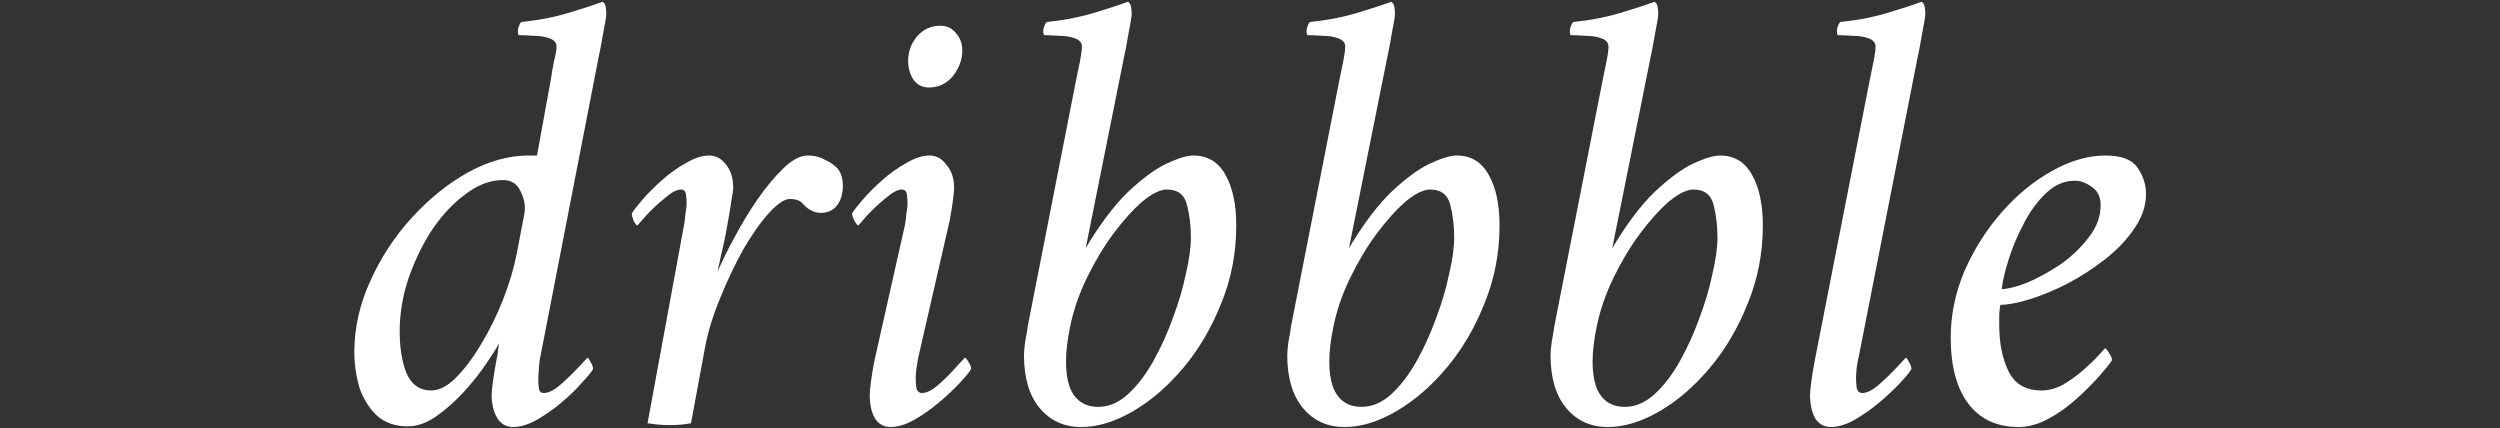 <svg width="508" height="87" viewBox="0 0 508 87" fill="none" xmlns="http://www.w3.org/2000/svg">
<rect x="0" y="0" width="508" height="87" fill="#333333" stroke="none"/>
<path d="M427.873 31.6C431.115 31.6 433.291 32.453 434.401 34.16C435.51 35.781 436.065 37.53 436.065 39.408C436.065 41.797 435.297 44.101 433.761 46.32C432.31 48.538 430.347 50.629 427.873 52.592C425.483 54.469 422.923 56.133 420.193 57.584C417.547 58.949 414.987 60.016 412.513 60.784C410.038 61.552 408.033 61.936 406.497 61.936C406.411 62.106 406.326 62.746 406.241 63.856C406.241 64.88 406.241 65.562 406.241 65.904C406.241 69.744 406.881 72.944 408.161 75.504C409.441 78.064 411.659 79.344 414.817 79.344C416.267 79.344 417.718 78.96 419.169 78.192C420.619 77.338 421.985 76.357 423.265 75.248C424.545 74.138 425.569 73.157 426.337 72.304C427.19 71.365 427.659 70.853 427.745 70.768C427.915 70.768 428.171 71.066 428.513 71.664C428.939 72.261 429.153 72.773 429.153 73.2C428.726 73.882 427.873 74.949 426.593 76.4C425.313 77.85 423.777 79.386 421.985 81.008C420.193 82.629 418.273 83.994 416.225 85.104C414.177 86.213 412.171 86.768 410.209 86.768C405.771 86.768 402.358 85.189 399.969 82.032C397.579 78.874 396.385 74.394 396.385 68.592C396.385 63.984 397.323 59.461 399.201 55.024C401.163 50.586 403.681 46.618 406.753 43.12C409.825 39.621 413.195 36.848 416.865 34.8C420.619 32.666 424.289 31.6 427.873 31.6ZM406.753 58.736C407.947 58.736 409.654 58.309 411.873 57.456C414.091 56.517 416.353 55.28 418.657 53.744C420.961 52.122 422.881 50.288 424.417 48.24C426.038 46.192 426.849 44.016 426.849 41.712C426.849 40.005 426.251 38.768 425.057 38C423.947 37.146 422.795 36.72 421.601 36.72C419.467 36.72 417.505 37.573 415.713 39.28C414.006 40.901 412.513 42.949 411.233 45.424C409.953 47.813 408.929 50.245 408.161 52.72C407.393 55.109 406.923 57.114 406.753 58.736Z" fill="white"/>
<path d="M379.961 16.112C380.217 14.918 380.473 13.68 380.729 12.4C380.985 11.12 381.113 10.139 381.113 9.456C381.113 8.688 380.643 8.133 379.705 7.792C378.766 7.451 377.699 7.28 376.505 7.28C375.395 7.195 374.457 7.152 373.689 7.152C373.603 7.152 373.518 7.152 373.433 7.152C373.262 6.896 373.219 6.47 373.305 5.872C373.475 5.189 373.689 4.72 373.945 4.464C377.443 4.123 380.729 3.483 383.801 2.544C386.873 1.605 389.091 0.88 390.457 0.368C390.798 0.539 391.011 0.88 391.097 1.392C391.182 1.904 391.225 2.373 391.225 2.8C391.225 3.312 391.011 4.635 390.585 6.768C390.243 8.816 389.902 10.608 389.561 12.144L377.657 72.688C377.571 72.944 377.443 73.627 377.273 74.736C377.187 75.76 377.145 76.443 377.145 76.784C377.145 77.382 377.187 78.064 377.273 78.832C377.443 79.515 377.827 79.856 378.425 79.856C379.363 79.856 380.473 79.302 381.753 78.192C383.118 76.998 384.355 75.803 385.465 74.608C386.574 73.413 387.171 72.773 387.257 72.688C387.427 72.688 387.641 72.987 387.897 73.584C388.238 74.096 388.409 74.566 388.409 74.992C388.067 75.59 387.299 76.528 386.105 77.808C384.91 79.088 383.502 80.411 381.881 81.776C380.259 83.141 378.553 84.336 376.761 85.36C375.054 86.299 373.475 86.768 372.025 86.768C370.659 86.768 369.593 86.171 368.825 84.976C368.142 83.696 367.801 82.118 367.801 80.24C367.801 79.728 367.886 78.832 368.057 77.552C368.227 76.272 368.441 74.95 368.697 73.584L379.961 16.112Z" fill="white"/>
<path d="M327.614 50.416C330.516 45.552 333.374 41.755 336.19 39.024C339.092 36.294 341.694 34.373 343.998 33.264C346.388 32.155 348.222 31.6 349.502 31.6C352.404 31.6 354.58 32.923 356.03 35.568C357.481 38.128 358.206 41.541 358.206 45.808C358.206 51.44 357.182 56.731 355.134 61.68C353.172 66.629 350.612 70.981 347.454 74.736C344.297 78.491 340.884 81.435 337.214 83.568C333.545 85.701 330.046 86.768 326.718 86.768C323.22 86.768 320.404 85.488 318.27 82.928C316.137 80.368 315.07 76.784 315.07 72.176C315.07 71.493 315.156 70.555 315.326 69.36C315.582 68.08 315.753 67.056 315.838 66.288L325.694 16.112C325.95 14.918 326.206 13.68 326.462 12.4C326.718 11.12 326.846 10.139 326.846 9.456C326.846 8.688 326.377 8.133 325.438 7.792C324.5 7.451 323.433 7.28 322.238 7.28C321.129 7.195 320.19 7.152 319.422 7.152C319.337 7.152 319.252 7.152 319.166 7.152C318.996 6.896 318.953 6.47 319.038 5.872C319.209 5.189 319.422 4.72 319.678 4.464C323.177 4.123 326.462 3.483 329.534 2.544C332.606 1.605 334.825 0.88 336.19 0.368C336.532 0.539 336.745 0.88 336.83 1.392C336.916 1.904 336.958 2.373 336.958 2.8C336.958 3.312 336.745 4.635 336.318 6.768C335.977 8.816 335.636 10.608 335.294 12.144L327.614 50.416ZM344.126 38.512C342.761 38.512 341.097 39.323 339.134 40.944C337.257 42.566 335.294 44.742 333.246 47.472C331.284 50.117 329.492 53.104 327.87 56.432C326.249 59.76 325.097 63.131 324.414 66.544C323.39 71.579 323.348 75.547 324.286 78.448C325.31 81.264 327.273 82.672 330.174 82.672C332.308 82.672 334.313 81.819 336.19 80.112C338.068 78.406 339.774 76.187 341.31 73.456C342.846 70.725 344.169 67.824 345.278 64.752C346.473 61.595 347.369 58.566 347.966 55.664C348.649 52.763 348.99 50.288 348.99 48.24C348.99 45.936 348.734 43.76 348.222 41.712C347.71 39.579 346.345 38.512 344.126 38.512Z" fill="white"/>
<path d="M274.114 50.416C277.016 45.552 279.874 41.755 282.69 39.024C285.592 36.294 288.194 34.373 290.498 33.264C292.888 32.155 294.722 31.6 296.002 31.6C298.904 31.6 301.08 32.923 302.53 35.568C303.981 38.128 304.706 41.541 304.706 45.808C304.706 51.44 303.682 56.731 301.634 61.68C299.672 66.629 297.112 70.981 293.954 74.736C290.797 78.491 287.384 81.435 283.714 83.568C280.045 85.701 276.546 86.768 273.218 86.768C269.72 86.768 266.904 85.488 264.77 82.928C262.637 80.368 261.57 76.784 261.57 72.176C261.57 71.493 261.656 70.555 261.826 69.36C262.082 68.08 262.253 67.056 262.338 66.288L272.194 16.112C272.45 14.918 272.706 13.68 272.962 12.4C273.218 11.12 273.346 10.139 273.346 9.456C273.346 8.688 272.877 8.133 271.938 7.792C271 7.451 269.933 7.28 268.738 7.28C267.629 7.195 266.69 7.152 265.922 7.152C265.837 7.152 265.752 7.152 265.666 7.152C265.496 6.896 265.453 6.47 265.538 5.872C265.709 5.189 265.922 4.72 266.178 4.464C269.677 4.123 272.962 3.483 276.034 2.544C279.106 1.605 281.325 0.88 282.69 0.368C283.032 0.539 283.245 0.88 283.33 1.392C283.416 1.904 283.458 2.373 283.458 2.8C283.458 3.312 283.245 4.635 282.818 6.768C282.477 8.816 282.136 10.608 281.794 12.144L274.114 50.416ZM290.626 38.512C289.261 38.512 287.597 39.323 285.634 40.944C283.757 42.566 281.794 44.742 279.746 47.472C277.784 50.117 275.992 53.104 274.37 56.432C272.749 59.76 271.597 63.131 270.914 66.544C269.89 71.579 269.848 75.547 270.786 78.448C271.81 81.264 273.773 82.672 276.674 82.672C278.808 82.672 280.813 81.819 282.69 80.112C284.568 78.406 286.274 76.187 287.81 73.456C289.346 70.725 290.669 67.824 291.778 64.752C292.973 61.595 293.869 58.566 294.466 55.664C295.149 52.763 295.49 50.288 295.49 48.24C295.49 45.936 295.234 43.76 294.722 41.712C294.21 39.579 292.845 38.512 290.626 38.512Z" fill="white"/>
<path d="M220.614 50.416C223.516 45.552 226.374 41.755 229.19 39.024C232.092 36.294 234.694 34.373 236.998 33.264C239.388 32.155 241.222 31.6 242.502 31.6C245.404 31.6 247.58 32.923 249.03 35.568C250.481 38.128 251.206 41.541 251.206 45.808C251.206 51.44 250.182 56.731 248.134 61.68C246.172 66.629 243.612 70.981 240.454 74.736C237.297 78.491 233.884 81.435 230.214 83.568C226.545 85.701 223.046 86.768 219.718 86.768C216.22 86.768 213.404 85.488 211.27 82.928C209.137 80.368 208.07 76.784 208.07 72.176C208.07 71.493 208.156 70.555 208.326 69.36C208.582 68.08 208.753 67.056 208.838 66.288L218.694 16.112C218.95 14.918 219.206 13.68 219.462 12.4C219.718 11.12 219.846 10.139 219.846 9.456C219.846 8.688 219.377 8.133 218.438 7.792C217.5 7.451 216.433 7.28 215.238 7.28C214.129 7.195 213.19 7.152 212.422 7.152C212.337 7.152 212.252 7.152 212.166 7.152C211.996 6.896 211.953 6.47 212.038 5.872C212.209 5.189 212.422 4.72 212.678 4.464C216.177 4.123 219.462 3.483 222.534 2.544C225.606 1.605 227.825 0.88 229.19 0.368C229.532 0.539 229.745 0.88 229.83 1.392C229.916 1.904 229.958 2.373 229.958 2.8C229.958 3.312 229.745 4.635 229.318 6.768C228.977 8.816 228.636 10.608 228.294 12.144L220.614 50.416ZM237.126 38.512C235.761 38.512 234.097 39.323 232.134 40.944C230.257 42.566 228.294 44.742 226.246 47.472C224.284 50.117 222.492 53.104 220.87 56.432C219.249 59.76 218.097 63.131 217.414 66.544C216.39 71.579 216.348 75.547 217.286 78.448C218.31 81.264 220.273 82.672 223.174 82.672C225.308 82.672 227.313 81.819 229.19 80.112C231.068 78.406 232.774 76.187 234.31 73.456C235.846 70.725 237.169 67.824 238.278 64.752C239.473 61.595 240.369 58.566 240.966 55.664C241.649 52.763 241.99 50.288 241.99 48.24C241.99 45.936 241.734 43.76 241.222 41.712C240.71 39.579 239.345 38.512 237.126 38.512Z" fill="white"/>
<path d="M183.893 45.68C183.978 45.254 184.063 44.571 184.149 43.632C184.319 42.608 184.405 41.926 184.405 41.584C184.405 41.499 184.405 41.414 184.405 41.328C184.405 40.731 184.362 40.134 184.277 39.536C184.191 38.854 183.85 38.512 183.253 38.512C182.399 38.512 181.29 39.11 179.925 40.304C178.559 41.414 177.322 42.566 176.213 43.76C175.189 44.955 174.591 45.638 174.421 45.808C174.25 45.808 173.994 45.51 173.653 44.912C173.311 44.23 173.141 43.718 173.141 43.376C173.482 42.779 174.207 41.84 175.317 40.56C176.426 39.28 177.749 37.958 179.285 36.592C180.821 35.227 182.442 34.075 184.149 33.136C185.855 32.112 187.434 31.6 188.885 31.6C190.25 31.6 191.402 32.24 192.341 33.52C193.365 34.715 193.877 36.251 193.877 38.128C193.877 38.64 193.791 39.536 193.621 40.816C193.45 42.096 193.237 43.419 192.981 44.784L186.581 72.688C186.495 73.286 186.367 74.054 186.197 74.992C186.111 75.846 186.069 76.443 186.069 76.784C186.069 77.382 186.111 78.064 186.197 78.832C186.367 79.515 186.751 79.856 187.349 79.856C188.287 79.856 189.397 79.302 190.677 78.192C192.042 76.998 193.237 75.803 194.261 74.608C195.37 73.414 195.967 72.774 196.053 72.688C196.223 72.688 196.479 72.987 196.821 73.584C197.162 74.096 197.333 74.566 197.333 74.992C196.991 75.59 196.223 76.528 195.029 77.808C193.834 79.088 192.426 80.411 190.805 81.776C189.183 83.142 187.477 84.336 185.685 85.36C183.978 86.299 182.399 86.768 180.949 86.768C179.583 86.768 178.517 86.171 177.749 84.976C177.066 83.696 176.725 82.118 176.725 80.24C176.725 79.728 176.81 78.832 176.981 77.552C177.151 76.272 177.365 74.95 177.621 73.584L183.893 45.68ZM191.061 5.232C192.426 5.232 193.493 5.744 194.261 6.768C195.114 7.707 195.541 8.859 195.541 10.224C195.541 12.102 194.901 13.851 193.621 15.472C192.341 17.008 190.719 17.776 188.757 17.776C187.391 17.776 186.325 17.222 185.557 16.112C184.874 15.003 184.533 13.766 184.533 12.4C184.533 10.523 185.13 8.859 186.325 7.408C187.605 5.958 189.183 5.232 191.061 5.232Z" fill="white"/>
<path d="M164.093 31.6C165.458 31.6 166.653 31.898 167.677 32.496C168.786 33.008 169.64 33.605 170.237 34.288C170.92 35.141 171.261 36.293 171.261 37.744C171.261 39.365 170.877 40.688 170.109 41.712C169.341 42.736 168.232 43.248 166.781 43.248C165.416 43.248 164.178 42.608 163.069 41.328C162.557 40.73 161.704 40.432 160.509 40.432C159.4 40.432 157.992 41.37 156.285 43.248C154.578 45.125 152.829 47.6 151.037 50.672C149.33 53.744 147.752 57.072 146.301 60.656C144.85 64.154 143.826 67.525 143.229 70.768L140.413 86C139.048 86.256 137.64 86.384 136.189 86.384C134.653 86.384 133.117 86.256 131.581 86L139.005 45.68C139.09 45.253 139.176 44.57 139.261 43.632C139.432 42.608 139.517 41.925 139.517 41.584C139.517 41.498 139.517 41.413 139.517 41.328C139.517 40.73 139.474 40.133 139.389 39.536C139.304 38.853 138.962 38.512 138.365 38.512C137.512 38.512 136.402 39.109 135.037 40.304C133.672 41.413 132.434 42.565 131.325 43.76C130.301 44.954 129.704 45.637 129.533 45.808C129.362 45.808 129.106 45.509 128.765 44.912C128.509 44.229 128.381 43.717 128.381 43.376C128.722 42.778 129.448 41.84 130.557 40.56C131.666 39.28 132.989 37.957 134.525 36.592C136.061 35.226 137.682 34.074 139.389 33.136C141.096 32.112 142.674 31.6 144.125 31.6C145.49 31.6 146.642 32.24 147.581 33.52C148.52 34.714 148.989 36.25 148.989 38.128C148.989 38.64 148.861 39.536 148.605 40.816C148.434 42.096 148.221 43.418 147.965 44.784C147.624 46.832 147.282 48.581 146.941 50.032C146.6 51.482 146.216 53.232 145.789 55.28C146.642 53.232 147.794 50.885 149.245 48.24C150.696 45.509 152.274 42.906 153.981 40.432C155.773 37.872 157.522 35.781 159.229 34.16C161.021 32.453 162.642 31.6 164.093 31.6Z" fill="white"/>
<path d="M111.936 16.112C112.107 14.918 112.32 13.68 112.576 12.4C112.917 11.12 113.088 10.139 113.088 9.456C113.088 8.688 112.619 8.133 111.68 7.792C110.741 7.451 109.675 7.28 108.48 7.28C107.371 7.195 106.432 7.152 105.664 7.152C105.579 7.152 105.493 7.152 105.408 7.152C105.237 6.896 105.195 6.47 105.28 5.872C105.451 5.189 105.664 4.72 105.92 4.464C109.419 4.123 112.704 3.483 115.776 2.544C118.848 1.605 121.067 0.88 122.432 0.368C122.773 0.539 122.987 0.88 123.072 1.392C123.157 1.904 123.2 2.373 123.2 2.8C123.2 3.312 122.987 4.635 122.56 6.768C122.219 8.816 121.877 10.608 121.536 12.144L109.76 72.688C109.675 72.944 109.589 73.627 109.504 74.736C109.419 75.846 109.376 76.571 109.376 76.912C109.376 76.998 109.376 77.083 109.376 77.168C109.376 77.766 109.419 78.363 109.504 78.96C109.589 79.558 109.931 79.856 110.528 79.856C111.467 79.856 112.576 79.302 113.856 78.192C115.221 76.998 116.459 75.803 117.568 74.608C118.677 73.413 119.275 72.773 119.36 72.688C119.531 72.688 119.744 72.987 120 73.584C120.341 74.096 120.512 74.566 120.512 74.992C120.171 75.59 119.403 76.528 118.208 77.808C117.099 79.088 115.733 80.411 114.112 81.776C112.491 83.141 110.784 84.336 108.992 85.36C107.285 86.299 105.707 86.768 104.256 86.768C102.891 86.768 101.824 86.171 101.056 84.976C100.288 83.696 99.904 82.118 99.904 80.24C99.904 79.728 99.989 78.832 100.16 77.552C100.331 76.272 100.544 74.95 100.8 73.584C101.056 72.389 101.184 71.579 101.184 71.152C101.269 70.64 101.355 70.171 101.44 69.744C100.928 70.683 100.032 72.091 98.752 73.968C97.557 75.76 96.064 77.638 94.272 79.6C92.48 81.563 90.603 83.227 88.64 84.592C86.677 85.957 84.757 86.64 82.88 86.64C80.32 86.64 78.229 85.915 76.608 84.464C74.987 82.928 73.792 81.008 73.024 78.704C72.341 76.315 72 73.925 72 71.536C72 66.672 73.067 61.894 75.2 57.2C77.333 52.422 80.149 48.112 83.648 44.272C87.147 40.432 90.944 37.36 95.04 35.056C99.221 32.752 103.36 31.6 107.456 31.6H109.12L111.936 16.112ZM106.56 43.376C106.816 41.925 106.56 40.432 105.792 38.896C105.109 37.36 103.915 36.592 102.208 36.592C99.648 36.592 97.131 37.531 94.656 39.408C92.181 41.2 89.92 43.59 87.872 46.576C85.909 49.563 84.288 52.891 83.008 56.56C81.813 60.144 81.216 63.728 81.216 67.312C81.216 70.725 81.685 73.584 82.624 75.888C83.648 78.192 85.312 79.344 87.616 79.344C89.237 79.344 90.901 78.491 92.608 76.784C94.4 74.992 96.107 72.731 97.728 70C99.435 67.184 100.928 64.155 102.208 60.912C103.488 57.669 104.427 54.512 105.024 51.44L106.56 43.376Z" fill="white"/>
</svg>
